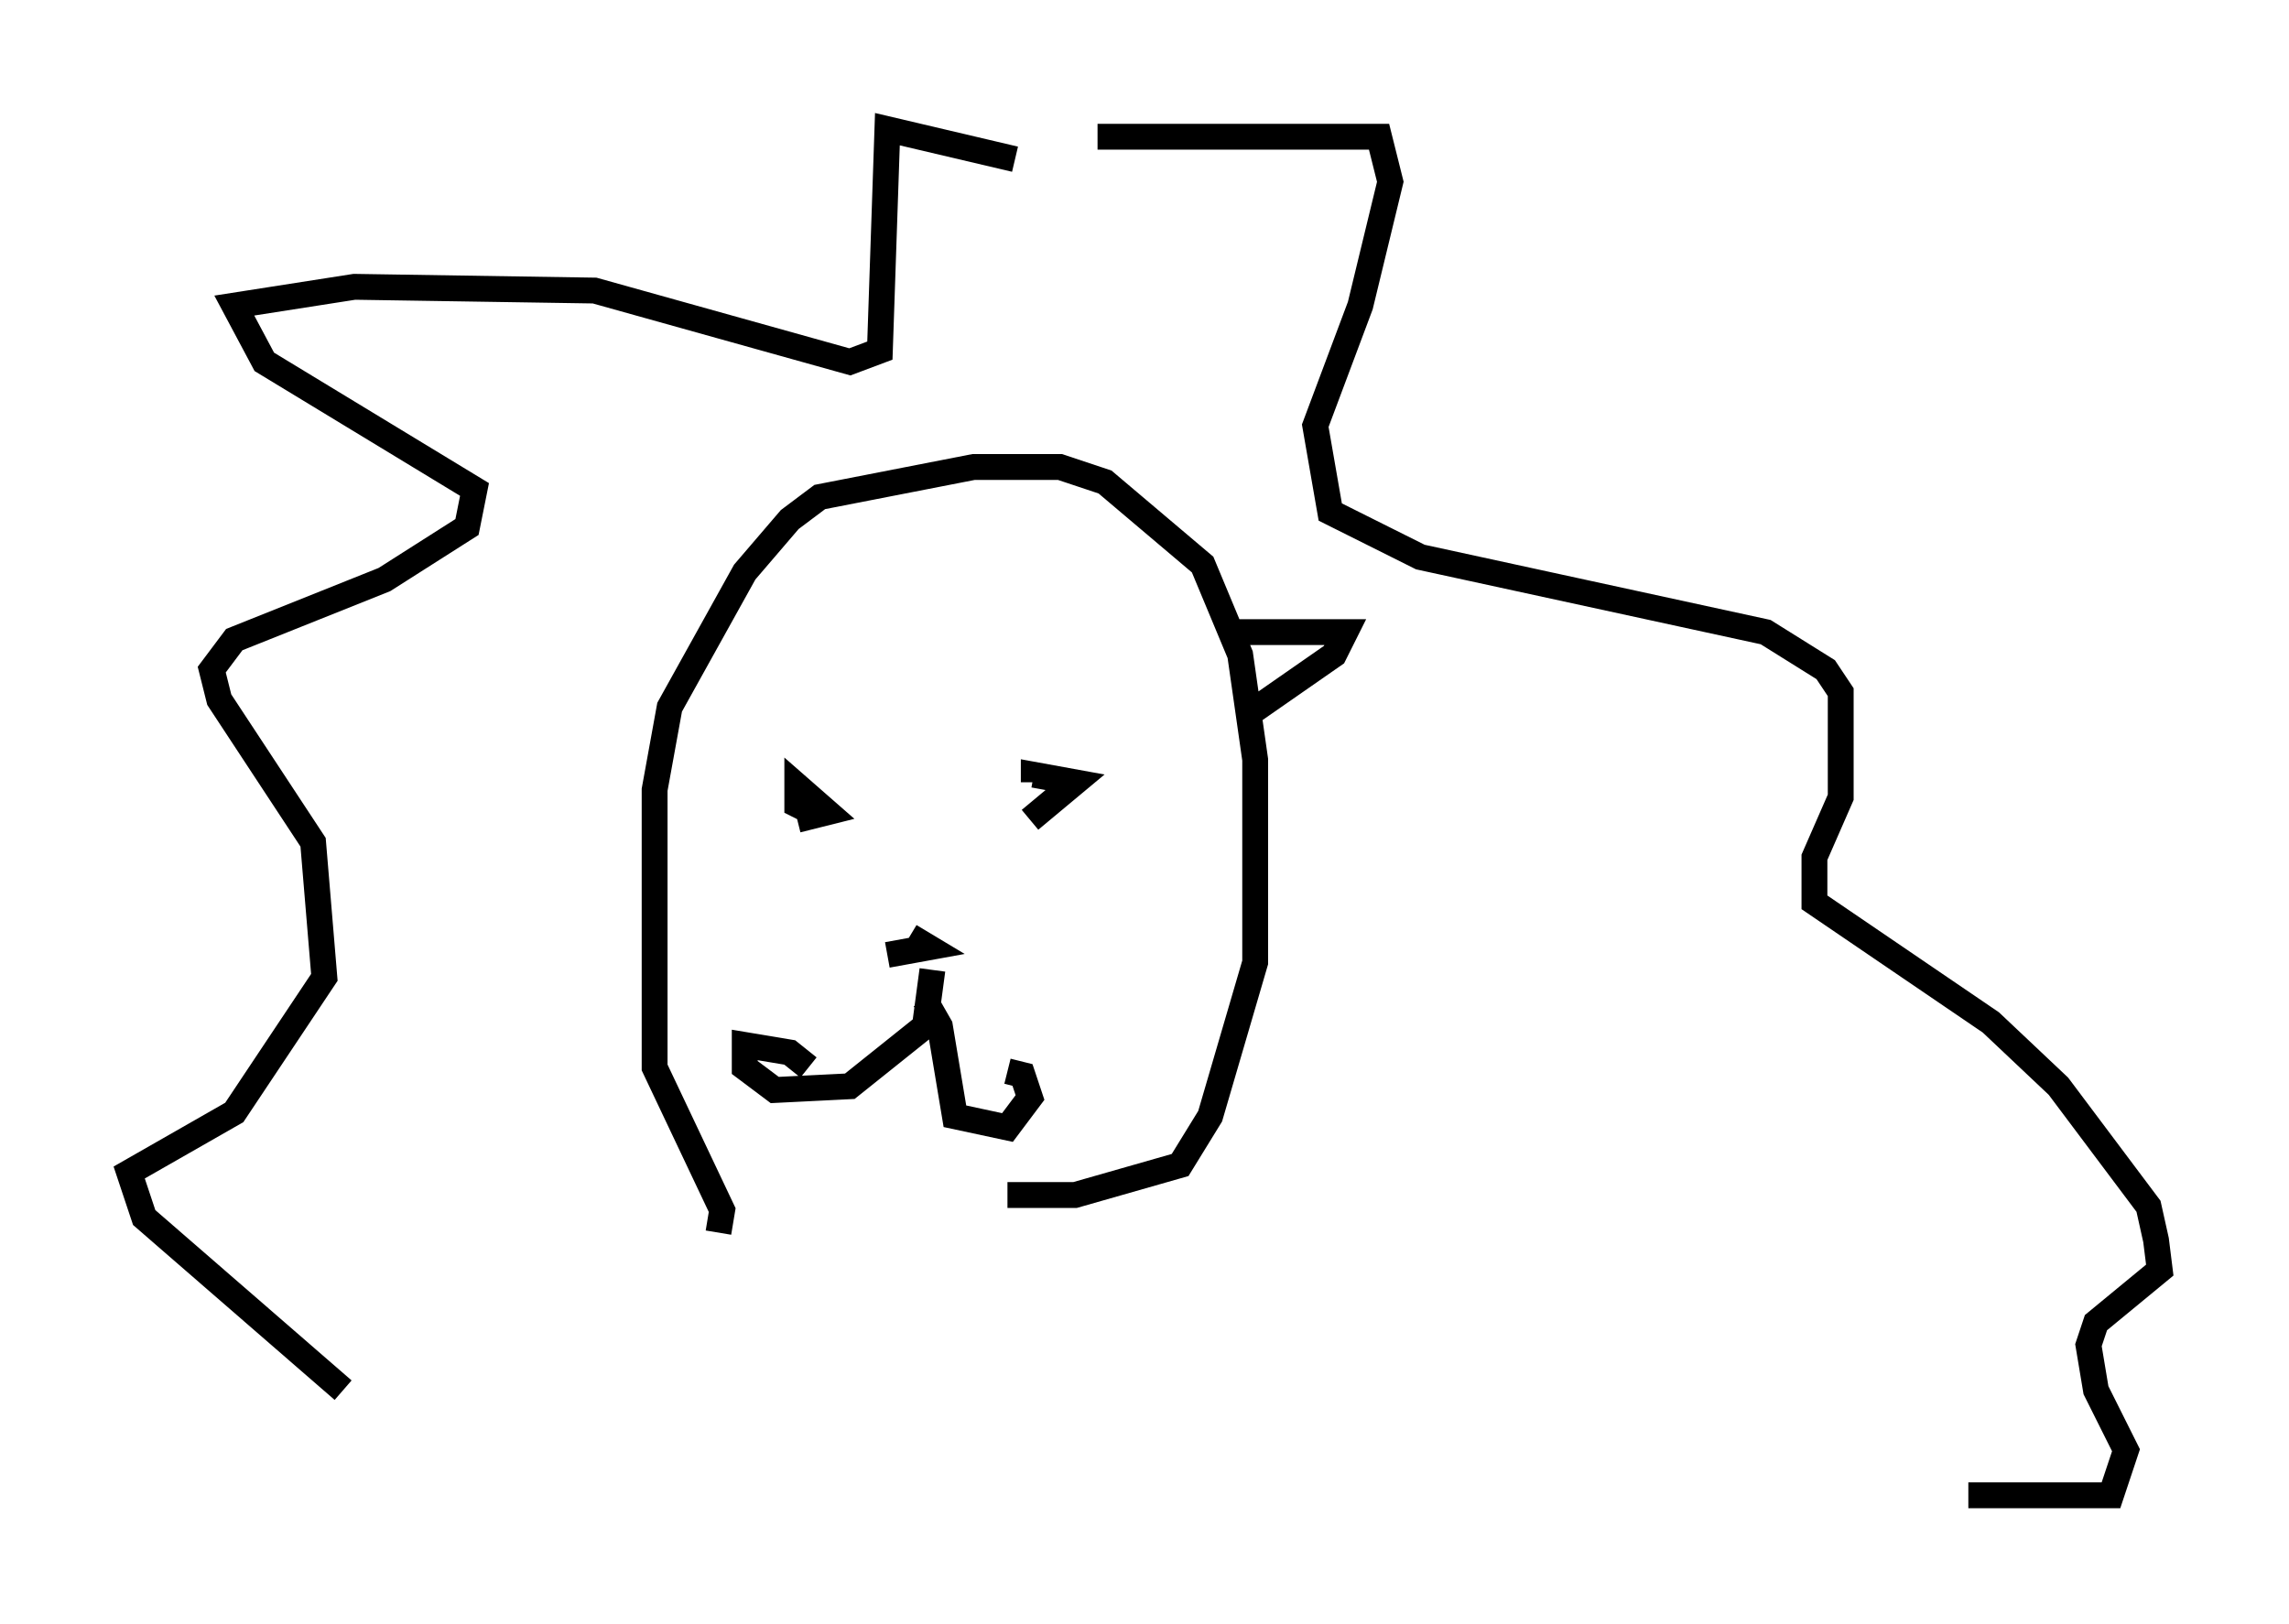 <?xml version="1.0" encoding="utf-8" ?>
<svg baseProfile="full" height="62.871" version="1.1" width="88.581" xmlns="http://www.w3.org/2000/svg" xmlns:ev="http://www.w3.org/2001/xml-events" xmlns:xlink="http://www.w3.org/1999/xlink"><defs /><rect fill="white" height="62.871" width="88.581" x="0" y="0" /><path d="M41.749, 7.905 m-2.469, -1.743 l-4.939, -1.162 -0.291, 8.57 l-1.162, 0.436 -9.877, -2.76 l-9.296, -0.145 -4.648, 0.726 l1.162, 2.179 8.134, 4.939 l-0.291, 1.453 -3.196, 2.034 l-5.81, 2.324 -0.872, 1.162 l0.291, 1.162 3.631, 5.52 l0.436, 5.229 -3.486, 5.229 l-4.067, 2.324 0.581, 1.743 l7.698, 6.682 m29.195, -48.514 l10.894, 0.0 0.436, 1.743 l-1.162, 4.793 -1.743, 4.648 l0.581, 3.341 3.486, 1.743 l13.363, 2.905 2.324, 1.453 l0.581, 0.872 0.0, 4.067 l-1.017, 2.324 0.0, 1.743 l6.827, 4.648 2.615, 2.469 l3.486, 4.648 0.291, 1.307 l0.145, 1.162 -2.469, 2.034 l-0.291, 0.872 0.291, 1.743 l1.162, 2.324 -0.581, 1.743 l-5.52, 0.0 m-45.318, -26.871 l0.872, 0.581 -0.872, -0.436 l0.0, -0.726 1.162, 1.017 l-1.162, 0.291 m9.006, 0.0 l1.743, -1.453 -1.598, -0.291 l0.0, 0.291 m-3.922, 7.263 l-0.291, 2.179 -2.905, 2.324 l-2.905, 0.145 -1.162, -0.872 l0.0, -0.872 1.743, 0.291 l0.726, 0.581 m4.503, -2.615 l0.581, 1.017 0.581, 3.486 l2.034, 0.436 0.872, -1.162 l-0.291, -0.872 -0.581, -0.145 m-3.777, -5.229 l0.726, 0.436 -1.598, 0.291 m-6.536, 10.749 l0.145, -0.872 -2.615, -5.52 l0.0, -10.749 0.581, -3.196 l2.905, -5.229 1.743, -2.034 l1.162, -0.872 5.955, -1.162 l3.341, 0.0 1.743, 0.581 l3.777, 3.196 1.453, 3.486 l0.581, 4.067 0.0, 7.844 l-1.743, 5.955 -1.162, 1.888 l-4.067, 1.162 -2.615, 0.0 m8.715, -21.788 l4.358, 0.0 -0.436, 0.872 l-3.341, 2.324 " fill="none" stroke="black" stroke-width="1" /></svg>